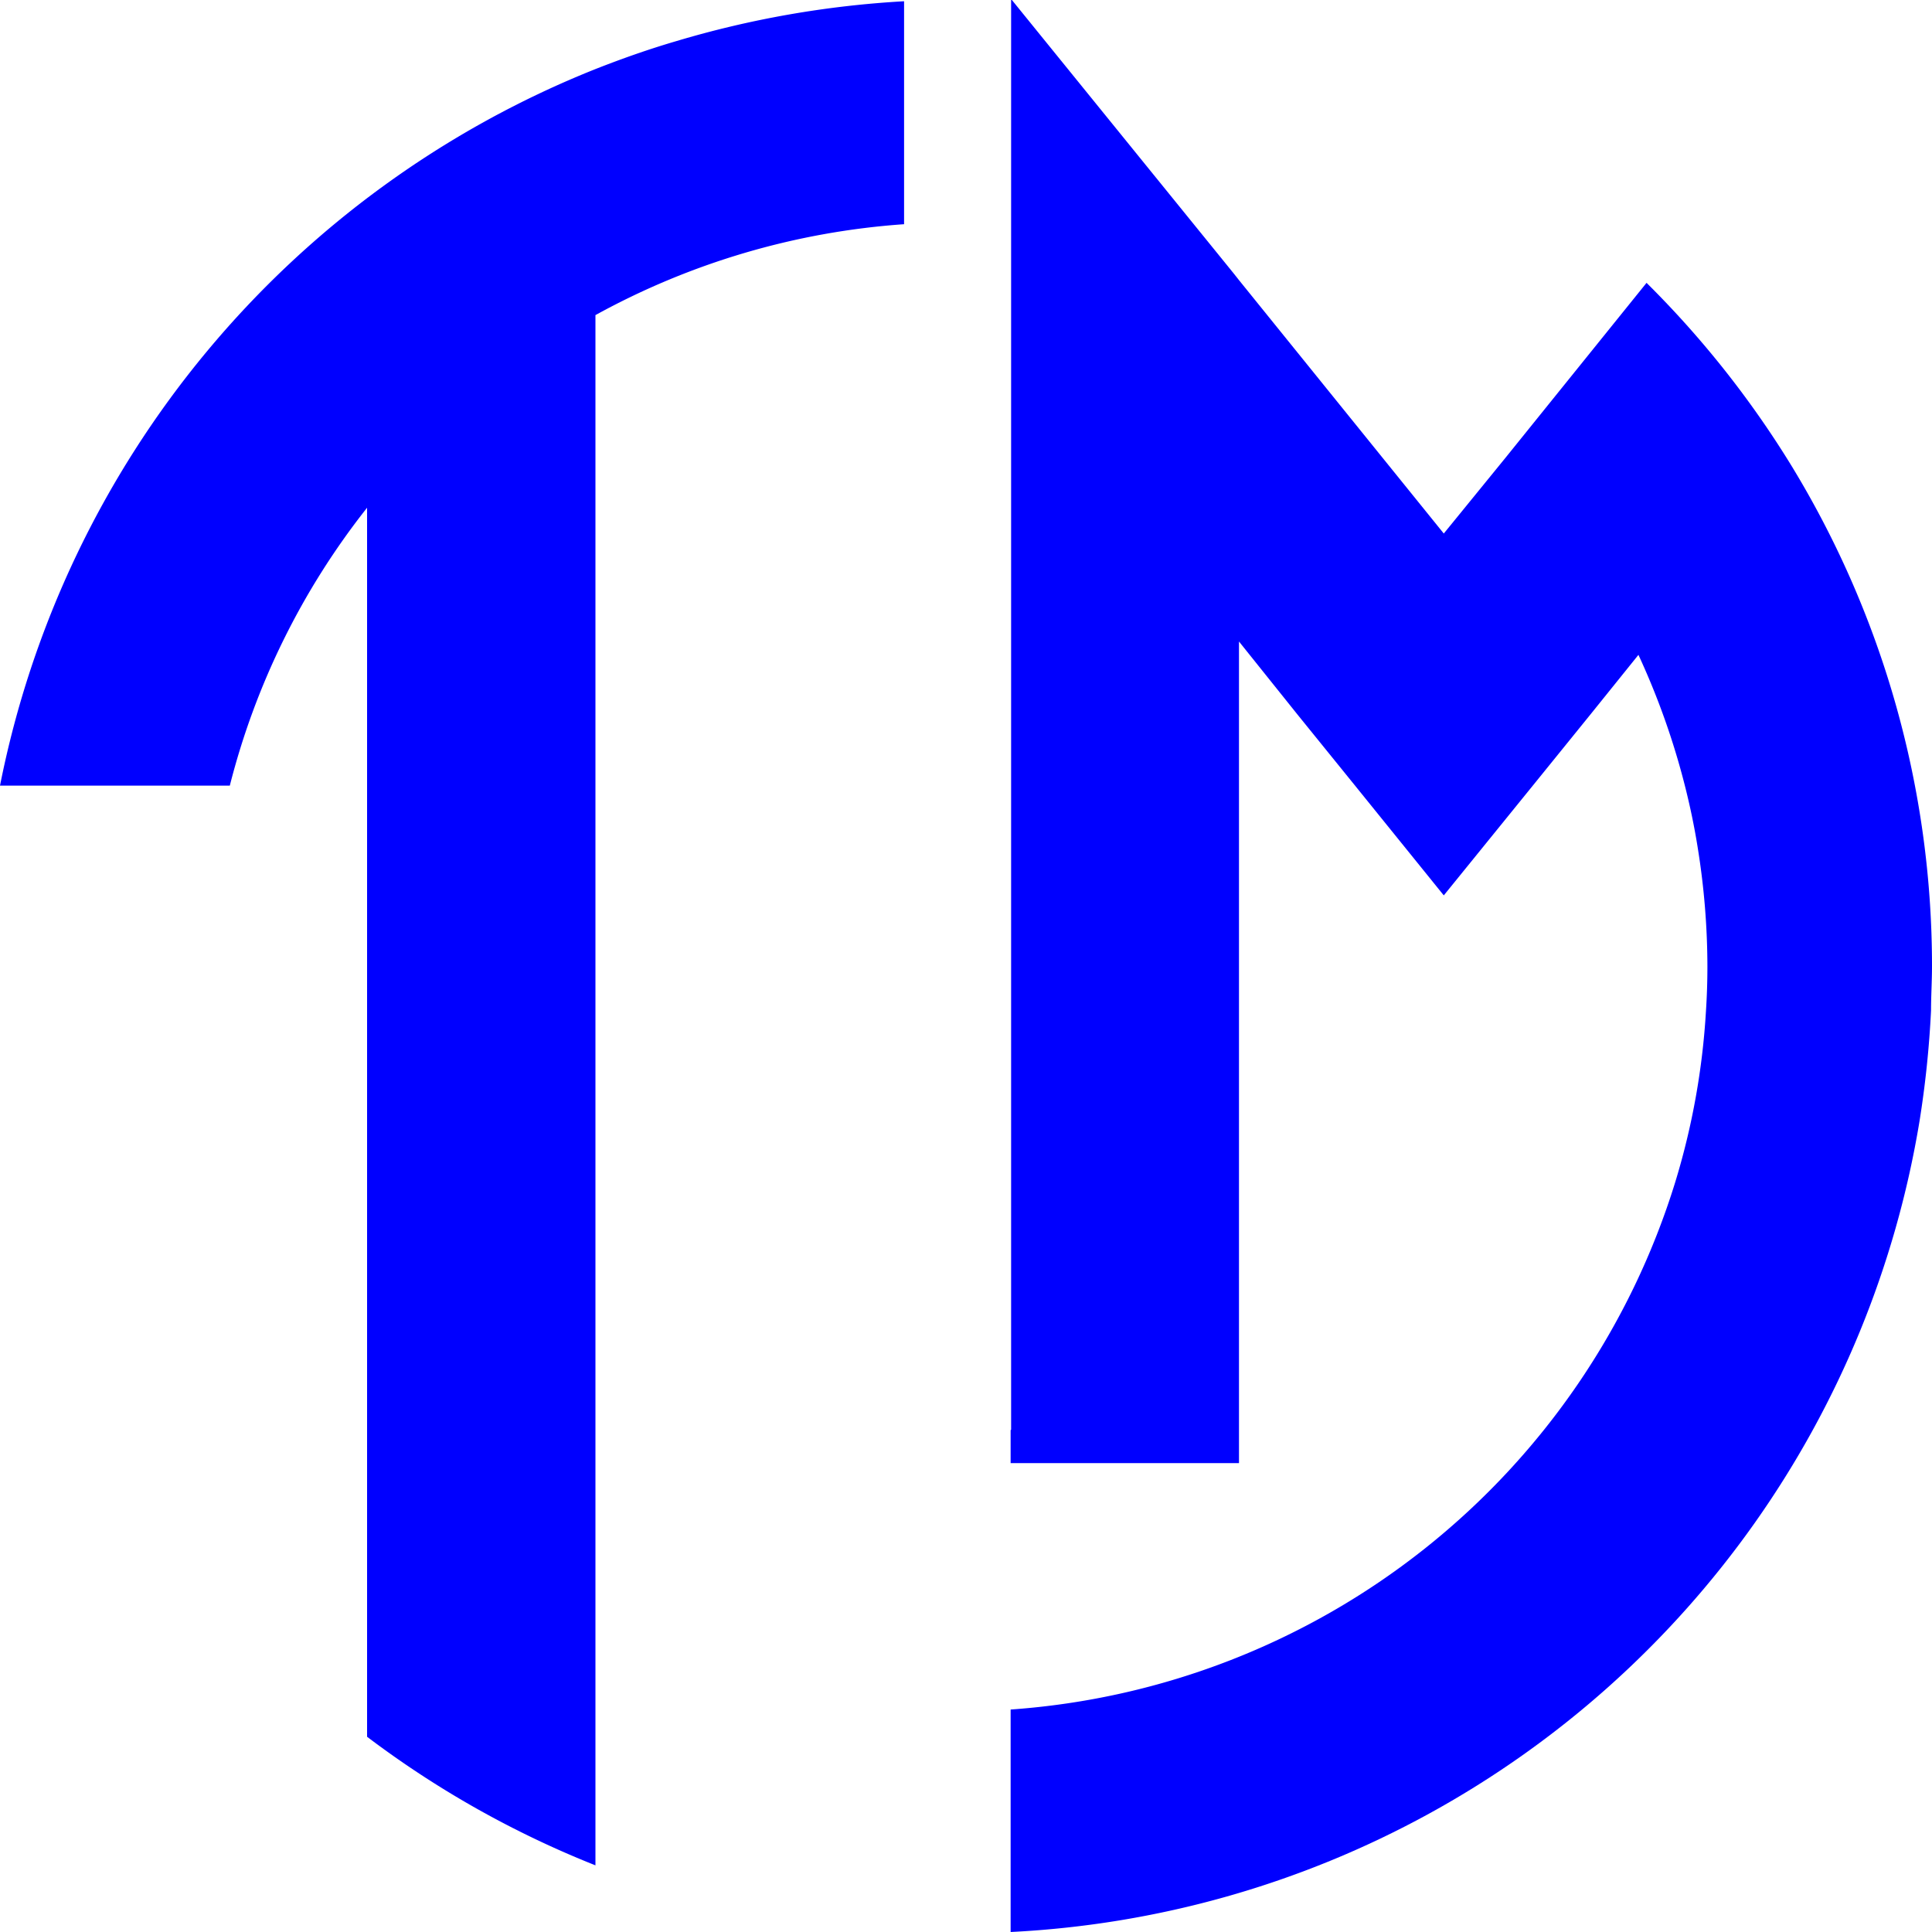<?xml version="1.0" ?>
<svg xmlns="http://www.w3.org/2000/svg" id="Layer_1" data-name="Layer 1" viewBox="0 0 200 200">
	<defs>
		<style>.cls-1{fill:blue;fill-rule:evenodd;}</style>
	</defs>
	<path class="cls-1" d="M104.62,148.05v3.41h23.64V66.41L134.34,74l5.88,7.26,9.24,11.43,9.27-11.43L164.61,74l5-6.21a77.49,77.49,0,0,1,4.79,13.47c.54,2.12,1,4.3,1.35,6.51a77.67,77.67,0,0,1,1,12.28q0,2.31-.15,4.62a75.66,75.66,0,0,1-3.16,17.64,77.71,77.71,0,0,1-68.82,54.66V200a100.4,100.4,0,0,0,94.09-83.95,104.57,104.57,0,0,0,1.19-11.43c0-1.54.1-3.08.1-4.62a99.41,99.41,0,0,0-14.55-51.79,101.06,101.06,0,0,0-15-18.93L155.83,47.41l-6.37,7.82L128.26,29l-.57-.72L104.75,0h-.08l0,0v148Z"/>
	<path class="cls-1" d="M61.64,167.64V193.1A101,101,0,0,1,38,179.79V52.56A76.83,76.83,0,0,0,23.79,81.33H0A101,101,0,0,1,61.64,7.15C64.36,6.08,67.13,5.1,70,4.26A102.28,102.28,0,0,1,93.59.13V23.21a77.44,77.44,0,0,0-31.95,9.41v135Z"/>
</svg>